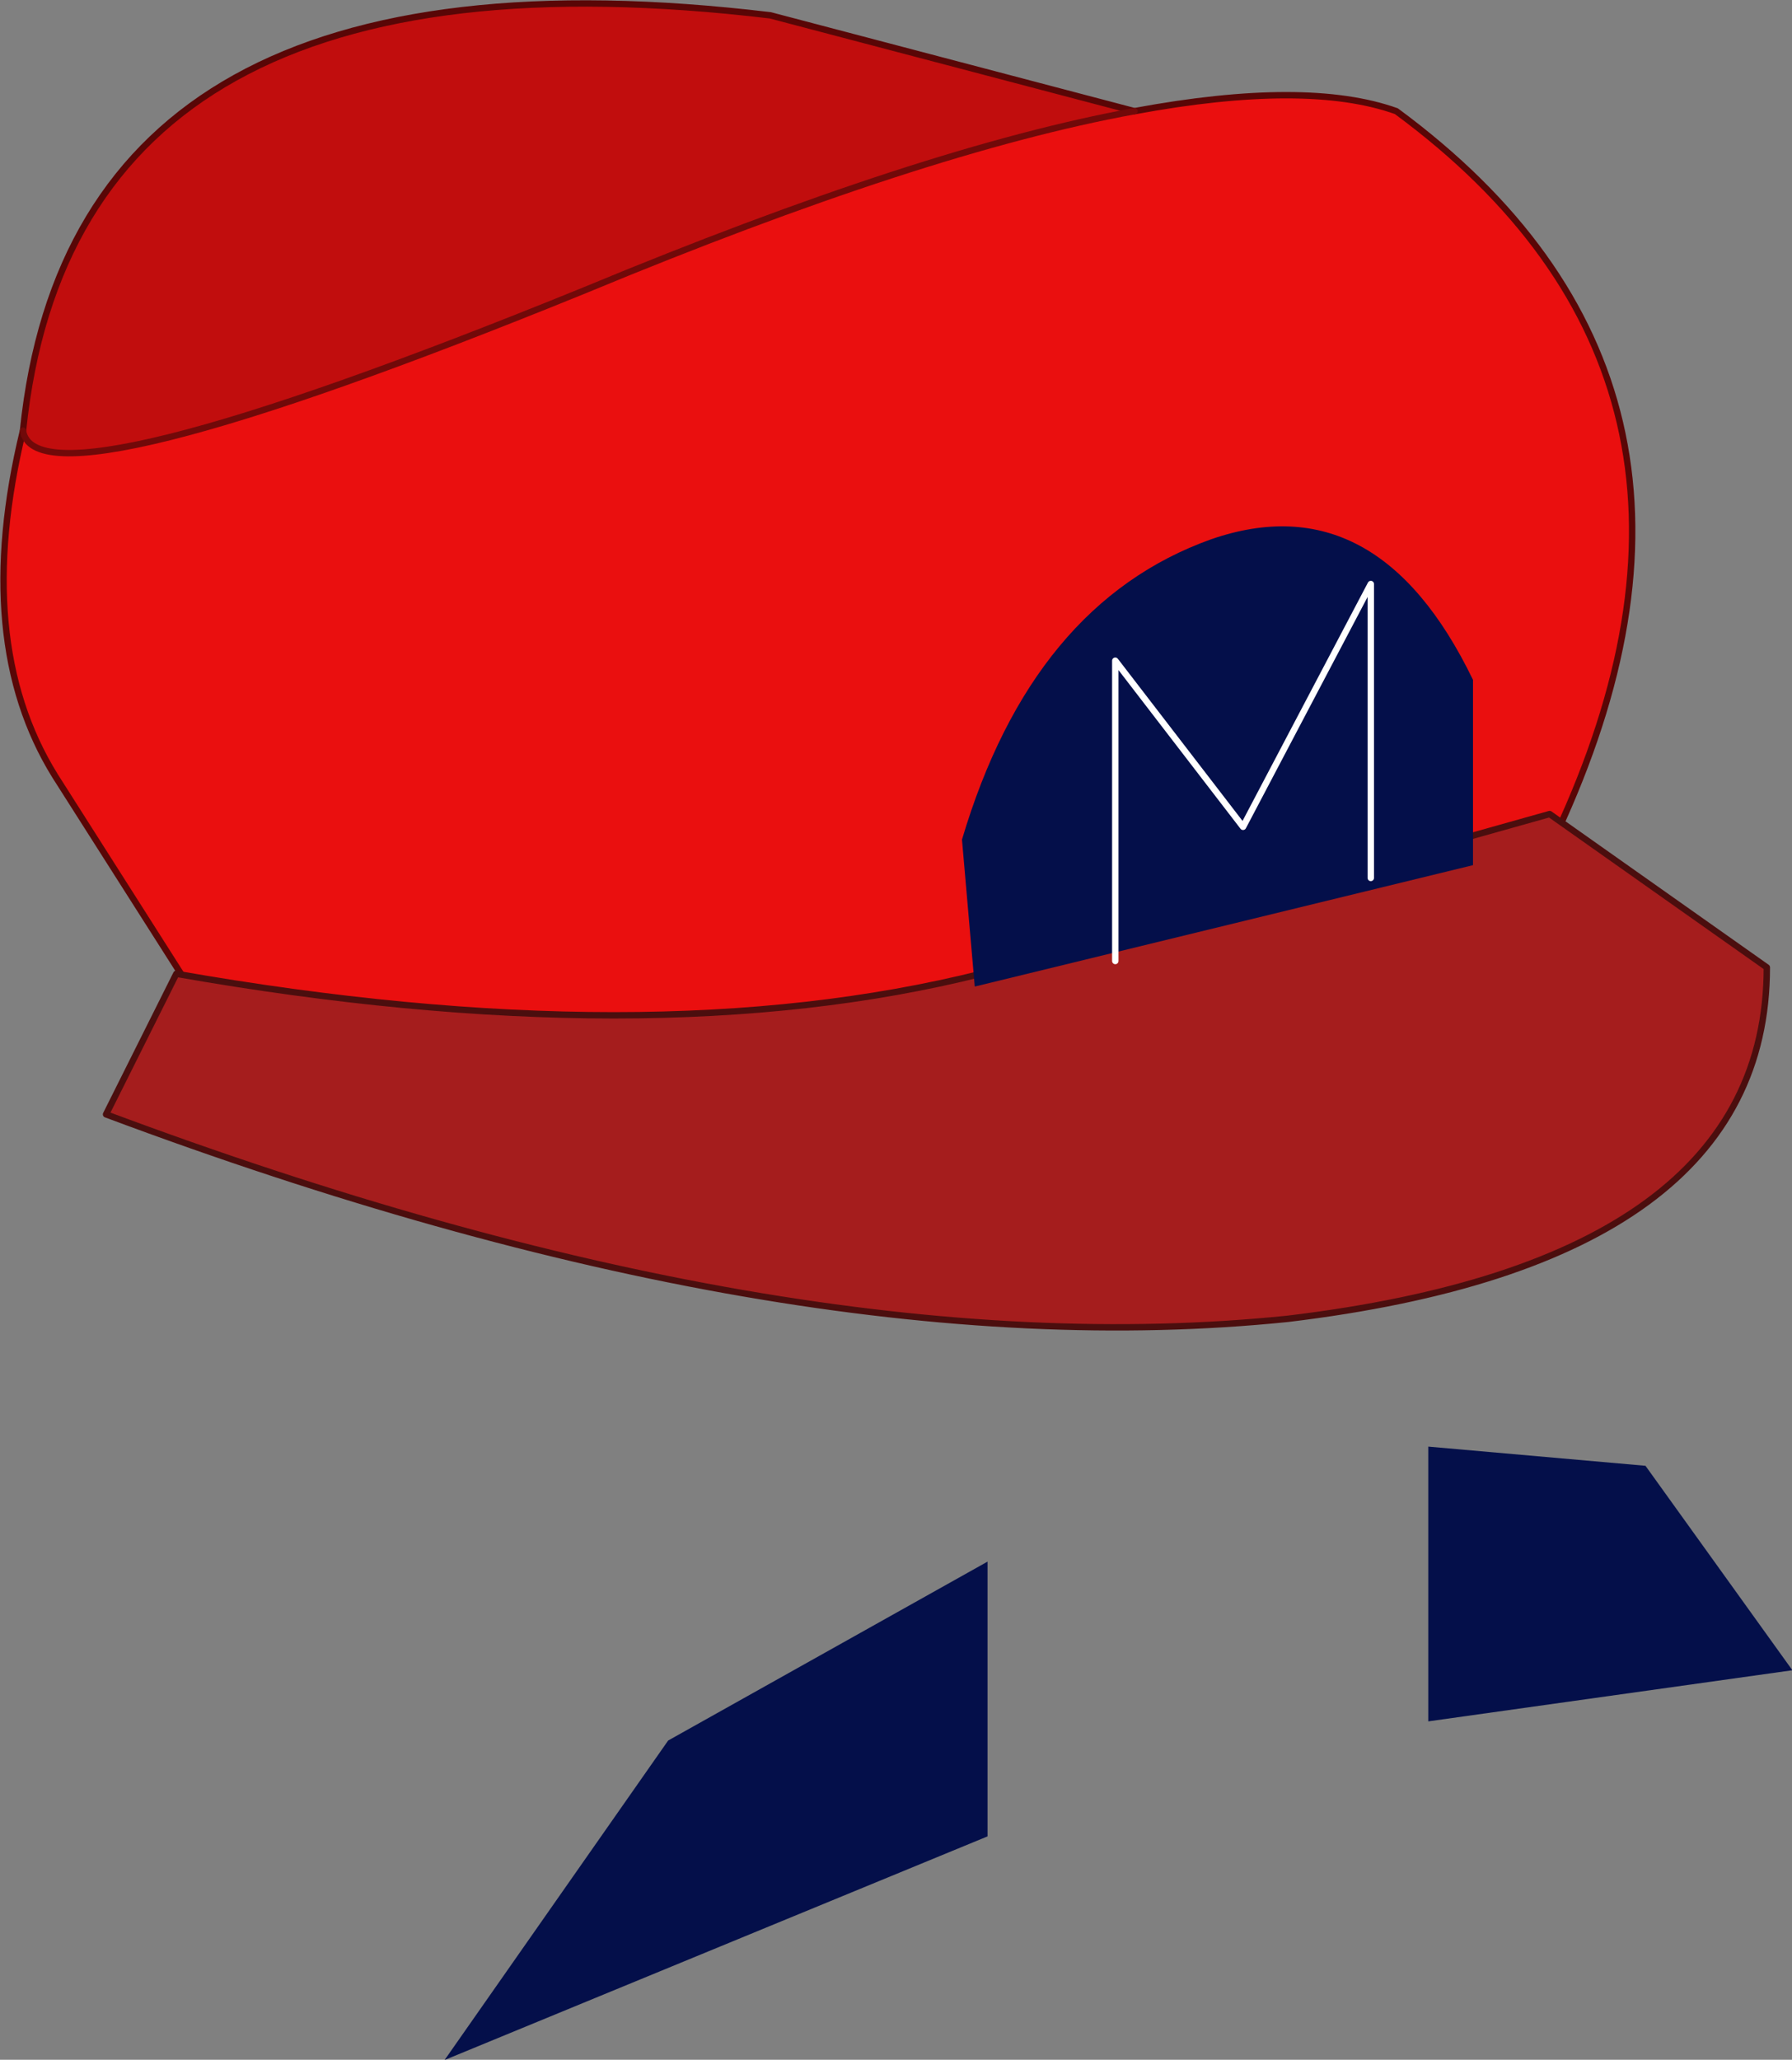<svg viewBox="0 0 14.027 16.118" xmlns="http://www.w3.org/2000/svg" xmlns:xlink="http://www.w3.org/1999/xlink"><rect x="0" y="0" width="14.027" height="16.118" fill="#808080" stroke="none"/><use transform="translate(.03 .02)" width="14" height="16.1" xlink:href="#a"/><defs><g id="a"><path d="M276.8 192.75q1.35-.25 2.05 0 2.85 2.1 1.3 5.55-.7 1.75-5.15 2.45l-1.2.05q-2.2.25-4.4-1.2l-1.05-1.65q-.65-1.05-.25-2.7.1.65 4.4-1.1 2.65-1.1 4.3-1.4" fill="#ea0f0f" fill-rule="evenodd" transform="translate(-267.95 -191.9)"/><path d="M268.1 195.25q.4-3.9 5.85-3.25l2.85.75q-1.65.3-4.3 1.4-4.3 1.75-4.4 1.1" fill="#c10d0d" fill-rule="evenodd" transform="translate(-267.95 -191.9)"/><path d="M10.9.85q2.85 2.1 1.3 5.55M1.45 7.7.4 6.05Q-.25 5 .15 3.35M8.85.85Q10.2.6 10.9.85M.15 3.35Q.55-.55 6 .1l2.85.75" fill="none" stroke="#590606" stroke-linecap="round" stroke-linejoin="round" stroke-width=".05"/><path d="M8.85.85q-1.65.3-4.3 1.4Q.25 4 .15 3.35" fill="none" stroke="#710909" stroke-linecap="round" stroke-linejoin="round" stroke-width=".05"/><path d="M278 202.2q-3.9.4-9.25-1.6l.55-1.1q3.7.65 6.3 0l4.45-1.25 1.7 1.2q0 2.3-3.75 2.75" fill="#a51d1d" fill-rule="evenodd" transform="translate(-267.95 -191.9)"/><path d="M10.05 10.3q-3.9.4-9.25-1.6l.55-1.1q3.7.65 6.3 0l4.45-1.25 1.7 1.2q0 2.3-3.75 2.75z" fill="none" stroke="#4b0e0e" stroke-linecap="round" stroke-linejoin="round" stroke-width=".05"/><path d="M279.45 197.2v1.45l-3.9.95-.1-1.15q.55-1.85 1.95-2.35 1.3-.45 2.05 1.1" fill="#040f4a" fill-rule="evenodd" transform="translate(-267.95 -191.9)"/><path d="M8.7 5.15V7.5M8.7 5.15l1 1.3 1-1.9v2.3" fill="none" stroke="#fff" stroke-linecap="round" stroke-linejoin="round" stroke-width=".05"/><path d="M275.65 206.25 271.4 208l1.75-2.5 2.5-1.4v2.15M279.1 205.35l2.85-.4-1.15-1.6-1.7-.15v2.15" fill="#040f4a" fill-rule="evenodd" transform="translate(-267.95 -191.9)"/></g></defs></svg>